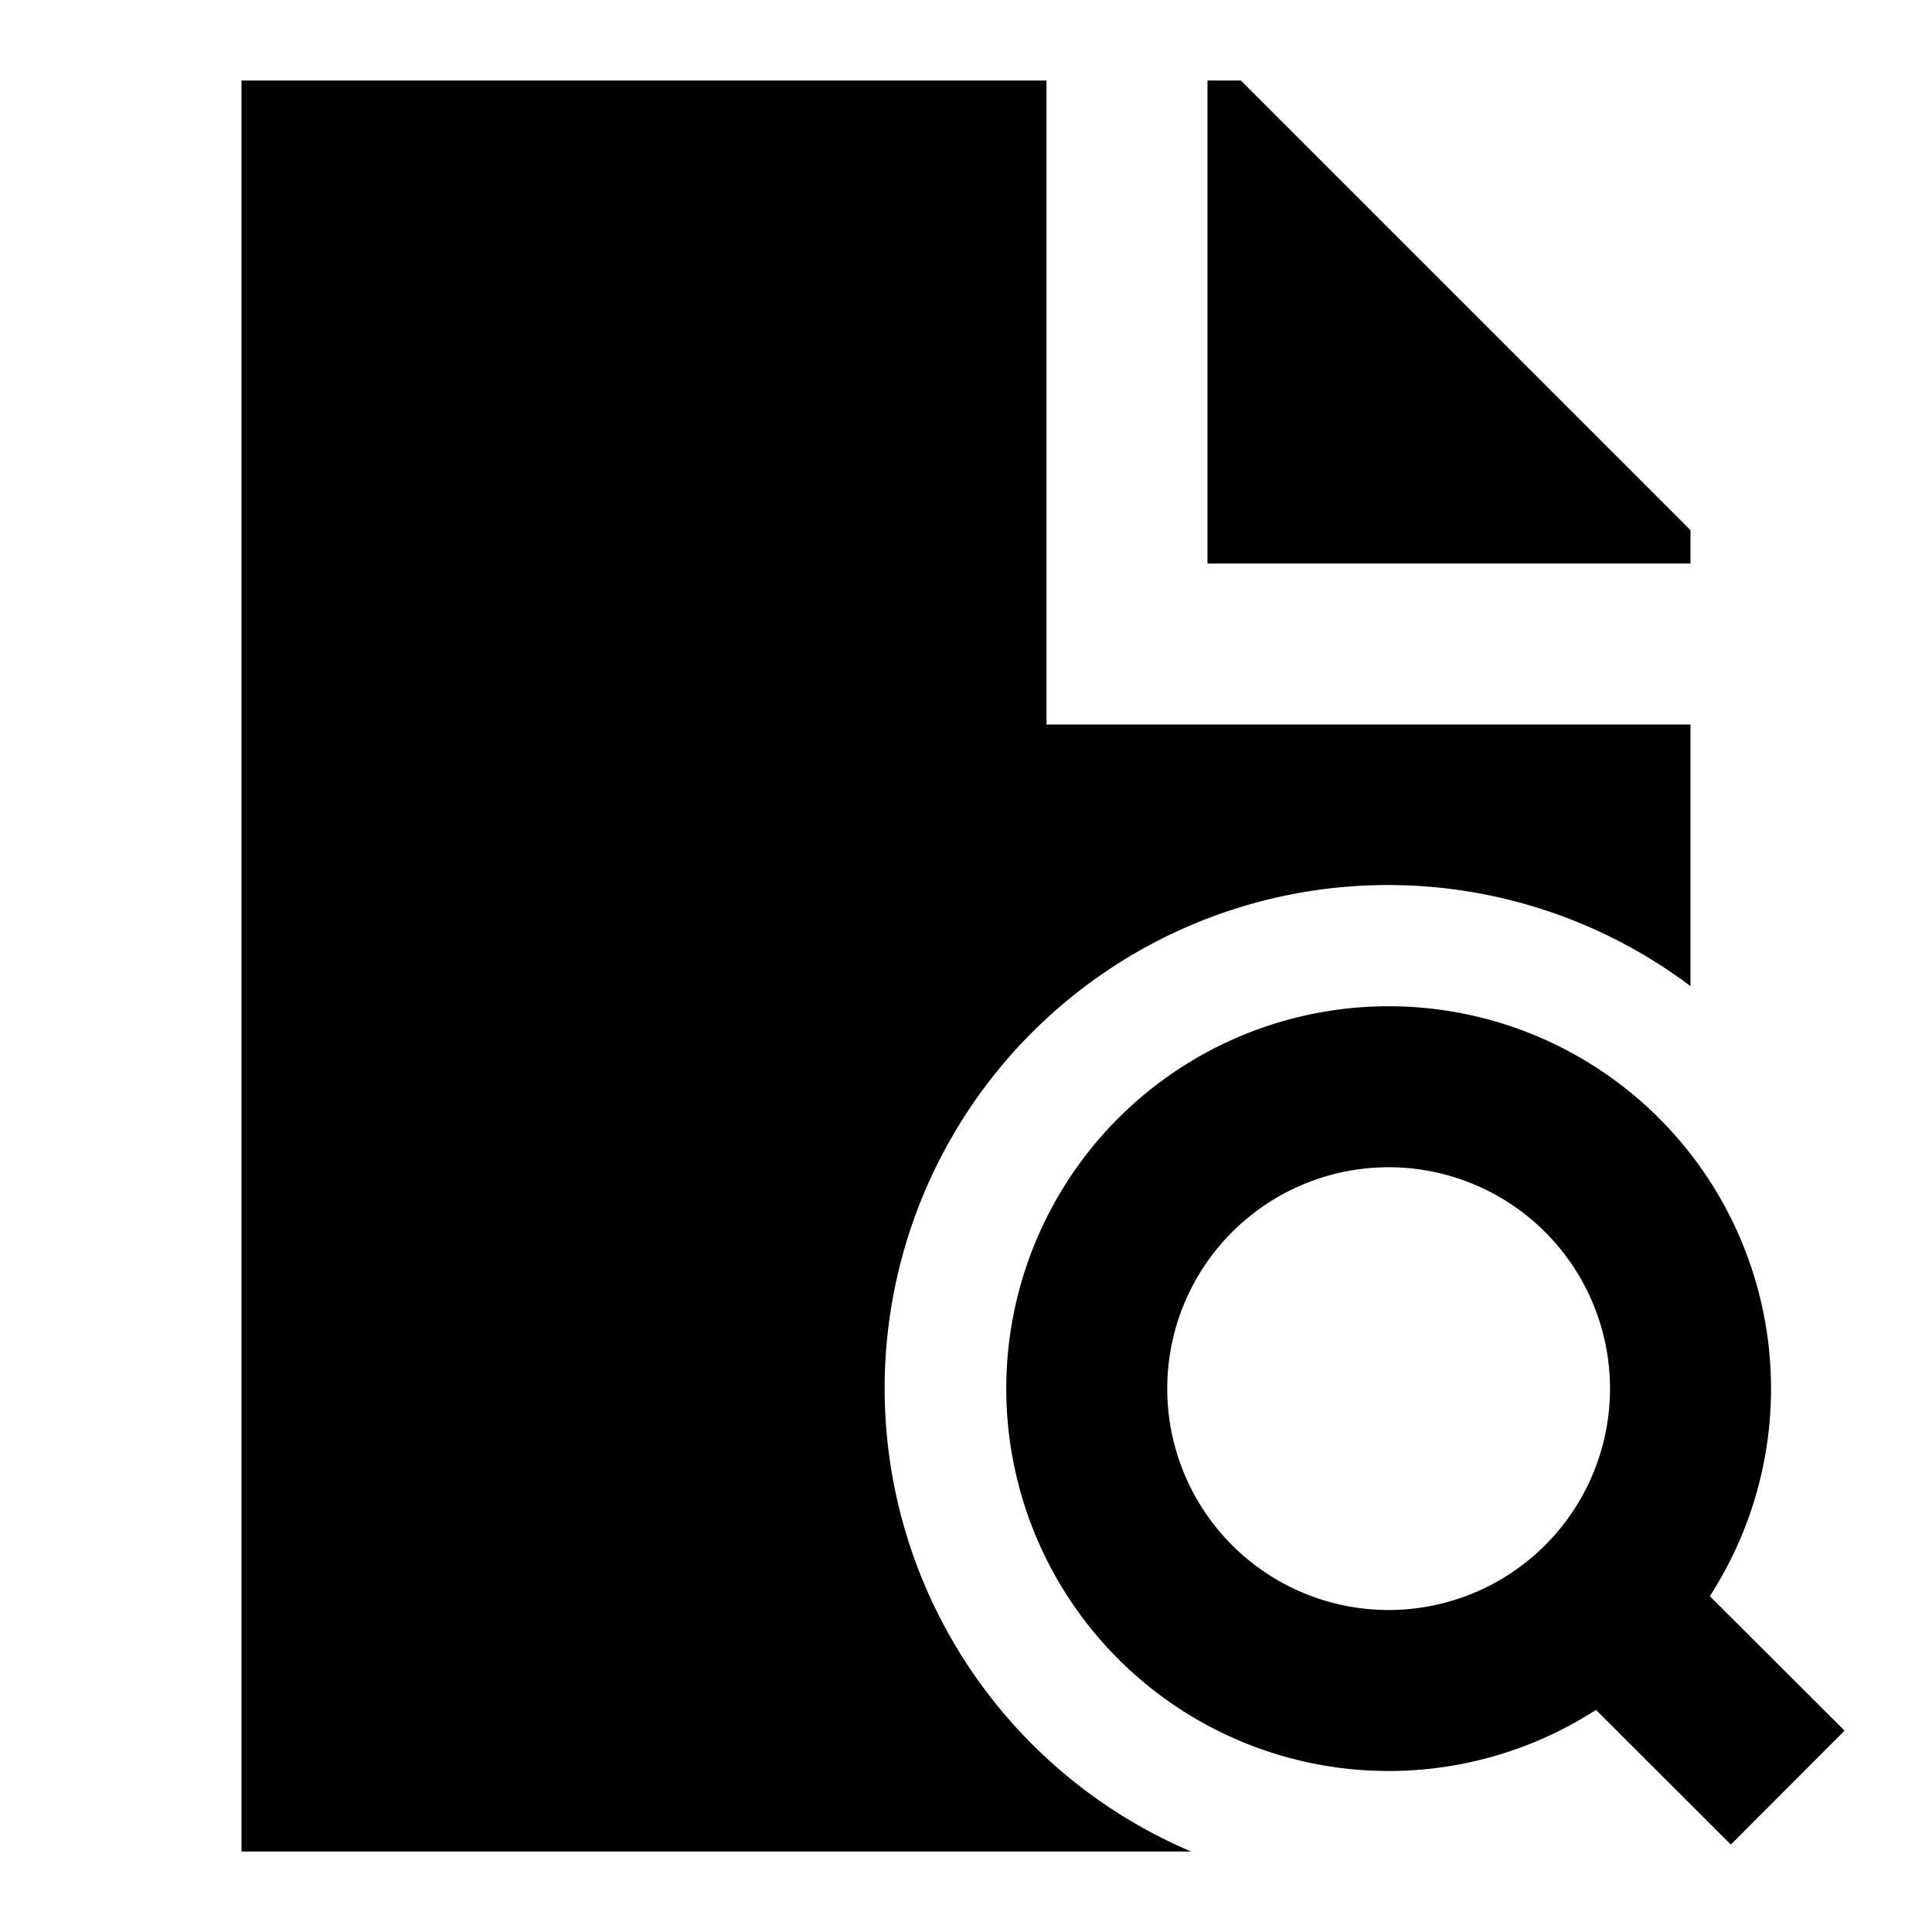 <svg xmlns="http://www.w3.org/2000/svg" xmlns:xlink="http://www.w3.org/1999/xlink" width="24" height="24" viewBox="0 0 24 24"><path fill="currentColor" d="M13 1H3v22h11.796A6.252 6.252 0 1 1 21 12.25V9h-8z"/><path fill="currentColor" d="M21 7v-.414L15.414 1H15v6zm-3.75 5.5a4.75 4.75 0 1 0 2.576 8.741l1.675 1.673l1.413-1.415l-1.674-1.671a4.75 4.75 0 0 0-3.99-7.328m-2.75 4.75a2.75 2.75 0 1 1 5.5 0a2.75 2.75 0 0 1-5.5 0"/></svg>